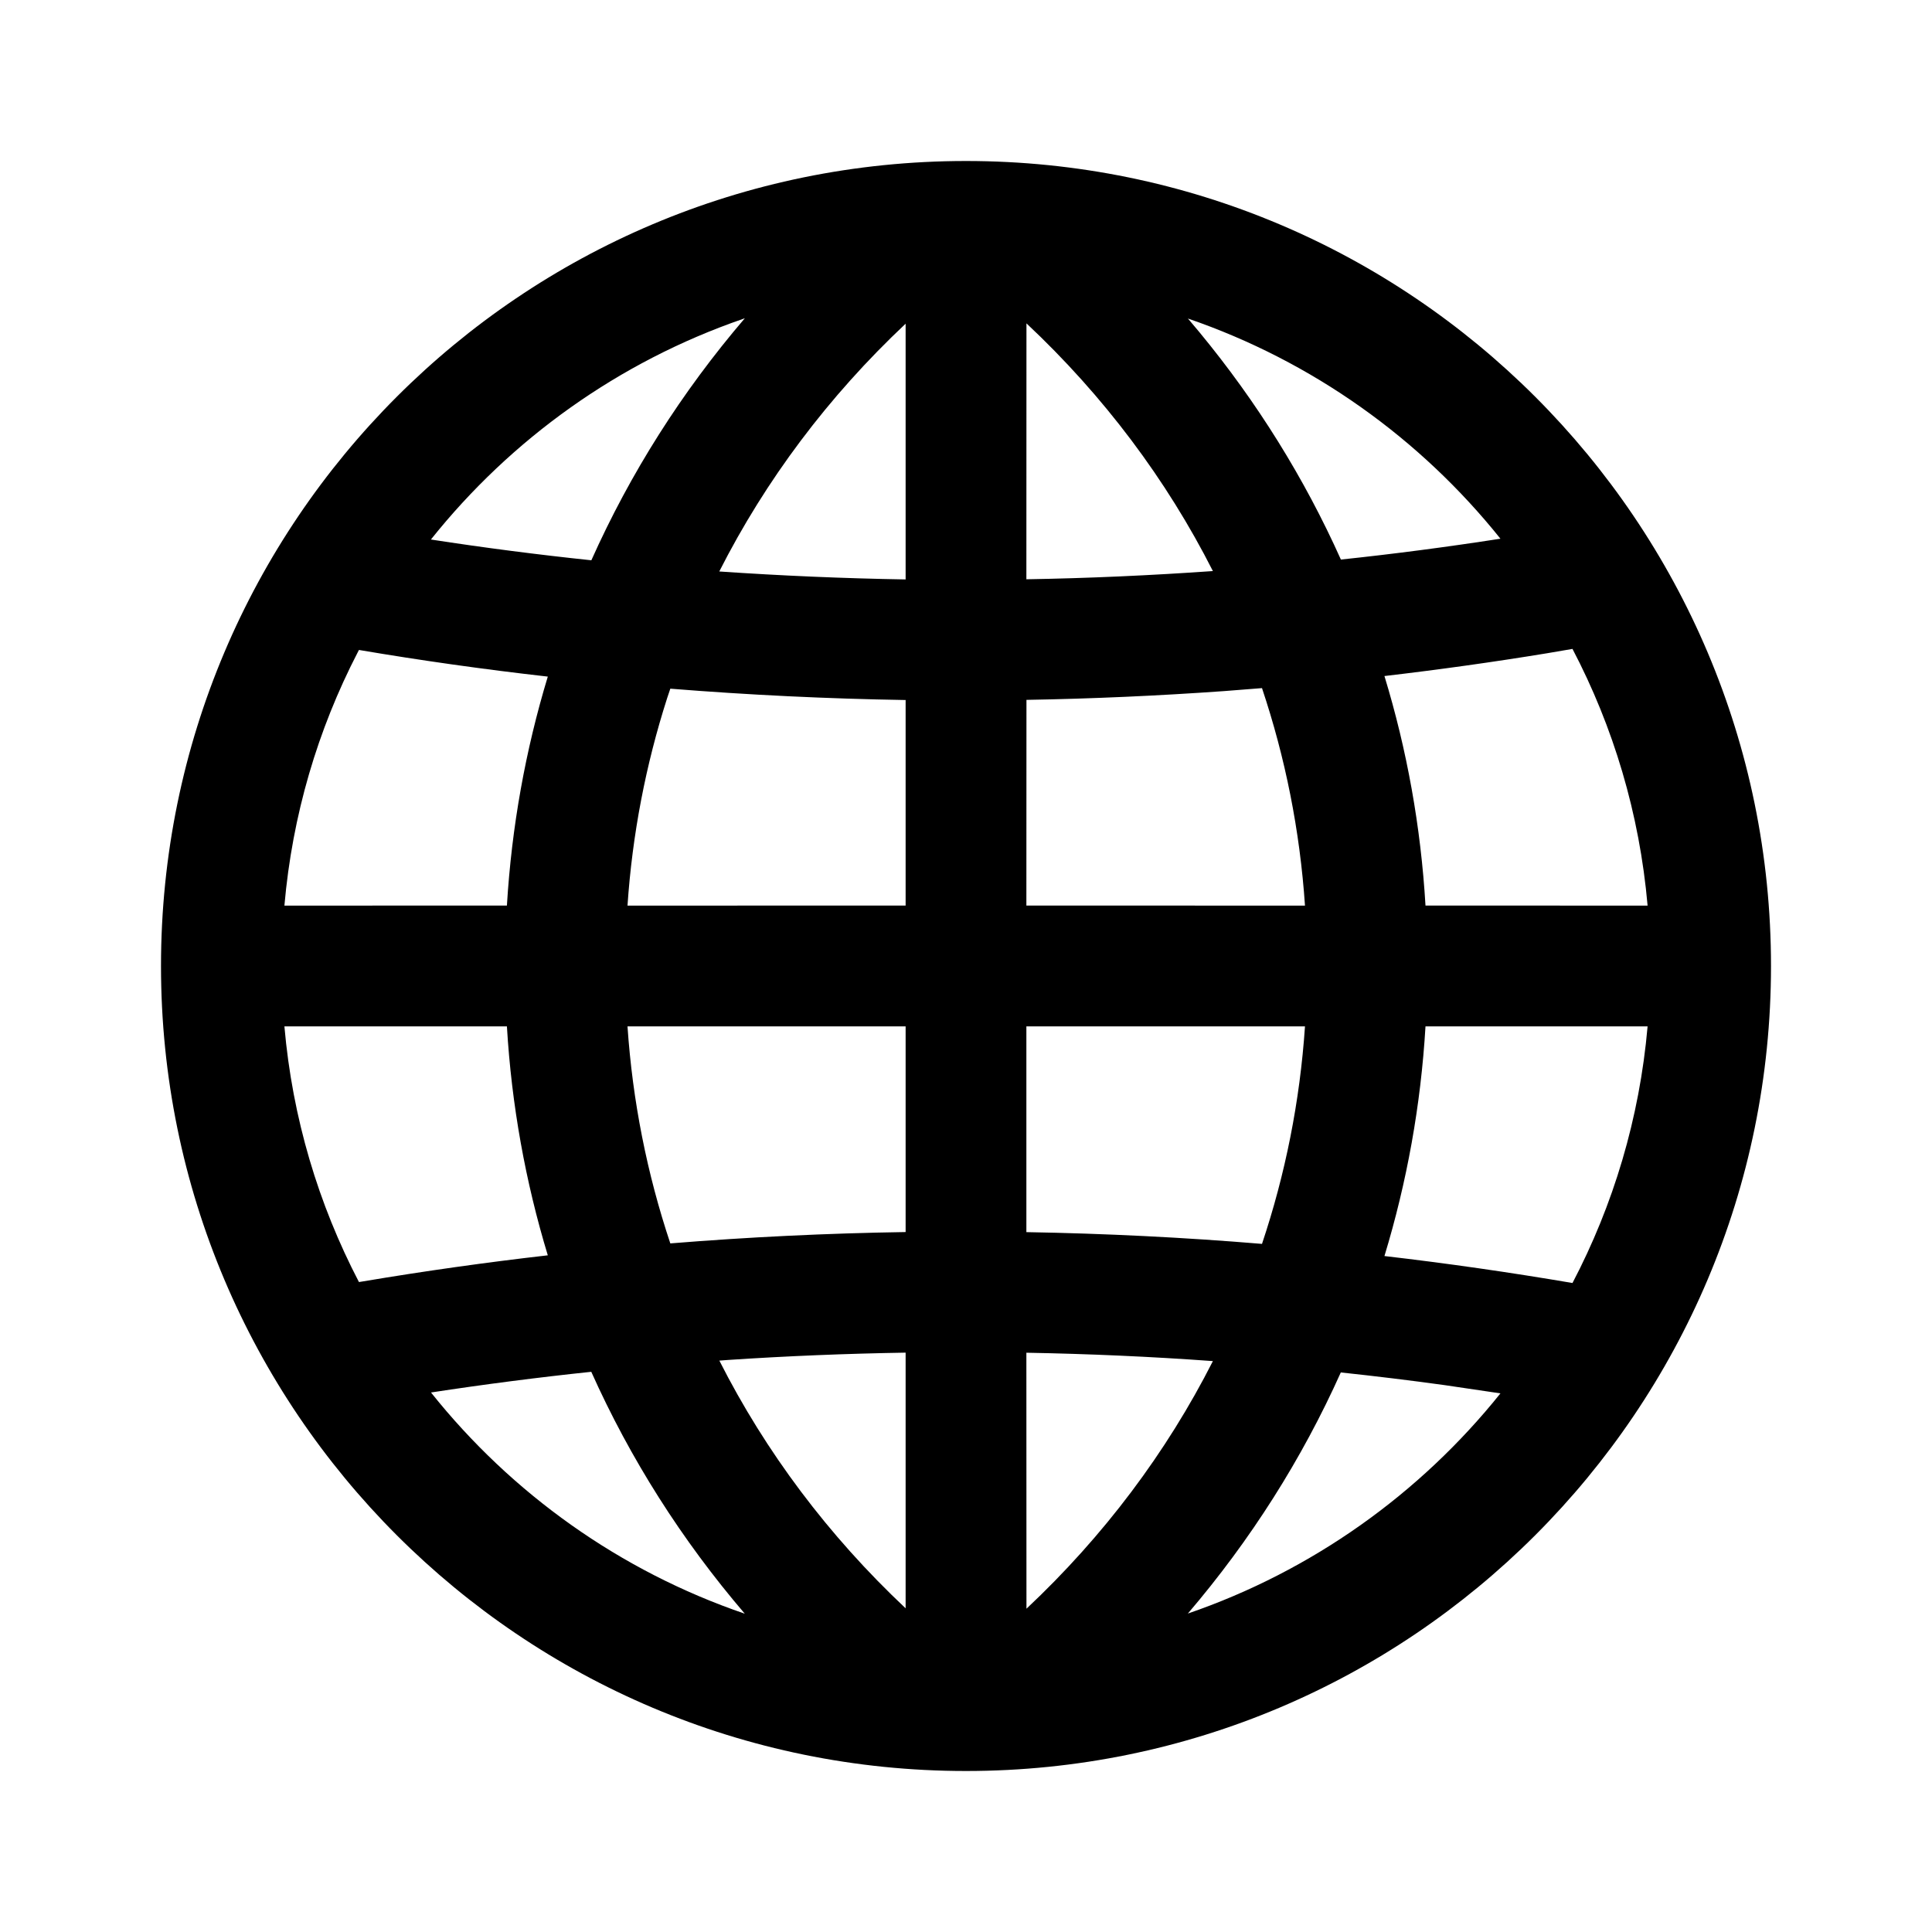 <svg width="24" height="24" viewBox="0 0 24 24" fill="none" xmlns="http://www.w3.org/2000/svg">
<path fill-rule="evenodd" clip-rule="evenodd" d="M12 2C17.523 2 22 6.477 22 12C22 17.523 17.523 22 12 22C6.477 22 2 17.523 2 12C2 6.477 6.477 2 12 2ZM7.345 17.041C6.679 17.111 6.015 17.197 5.354 17.298C6.354 18.552 7.702 19.517 9.252 20.046C8.468 19.13 7.828 18.12 7.345 17.041ZM16.656 17.049C16.174 18.124 15.536 19.131 14.756 20.044C16.298 19.515 17.64 18.556 18.639 17.309L17.942 17.206C17.515 17.147 17.086 17.095 16.656 17.049ZM12.75 16.804L12.751 19.984C13.711 19.082 14.491 18.043 15.067 16.908C14.296 16.852 13.524 16.818 12.75 16.804ZM11.25 16.803C10.513 16.815 9.776 16.845 9.041 16.894L8.936 16.902C9.511 18.037 10.29 19.076 11.25 19.979L11.25 16.803ZM20.467 12.75L17.708 12.75C17.65 13.73 17.477 14.685 17.198 15.603C17.981 15.694 18.76 15.806 19.534 15.938C20.041 14.97 20.367 13.893 20.467 12.75ZM4.459 15.926L4.509 15.918C5.27 15.79 6.036 15.682 6.805 15.594C6.527 14.679 6.355 13.726 6.297 12.75L3.533 12.75C3.632 13.888 3.956 14.961 4.459 15.926ZM12.75 12.75L12.75 15.306C13.727 15.323 14.704 15.371 15.677 15.452C15.967 14.586 16.148 13.681 16.211 12.75L12.75 12.75ZM11.25 12.75L7.795 12.75C7.858 13.678 8.038 14.582 8.327 15.446C9.299 15.367 10.274 15.32 11.25 15.305L11.25 12.75ZM19.534 8.061L19.218 8.115C18.548 8.225 17.874 8.319 17.198 8.398C17.478 9.315 17.65 10.27 17.708 11.249L20.467 11.25C20.367 10.107 20.041 9.029 19.534 8.061ZM4.459 8.074L4.442 8.107C3.948 9.063 3.631 10.125 3.533 11.25L6.297 11.249C6.356 10.273 6.527 9.321 6.805 8.405C6.019 8.316 5.237 8.206 4.459 8.074ZM15.677 8.548L15.207 8.585C14.39 8.643 13.57 8.68 12.751 8.694L12.75 11.249L16.211 11.25C16.148 10.319 15.967 9.414 15.677 8.548ZM8.327 8.555L8.288 8.671C8.022 9.5 7.855 10.364 7.795 11.25L11.25 11.249L11.25 8.696C10.275 8.68 9.299 8.633 8.327 8.555ZM11.25 4.021C10.29 4.924 9.511 5.964 8.935 7.099C9.706 7.152 10.478 7.185 11.25 7.198L11.25 4.021ZM12.751 4.017L12.75 7.196C13.524 7.183 14.296 7.148 15.067 7.094C14.491 5.958 13.712 4.919 12.751 4.017ZM9.253 3.953L9.226 3.963C7.687 4.494 6.348 5.455 5.353 6.702C6.014 6.804 6.679 6.89 7.346 6.96C7.829 5.88 8.469 4.869 9.253 3.953ZM14.757 3.957L14.899 4.126C15.615 4.993 16.205 5.942 16.657 6.951C17.32 6.881 17.981 6.794 18.639 6.692C17.641 5.445 16.299 4.486 14.757 3.957Z" fill="black"/>
</svg>
